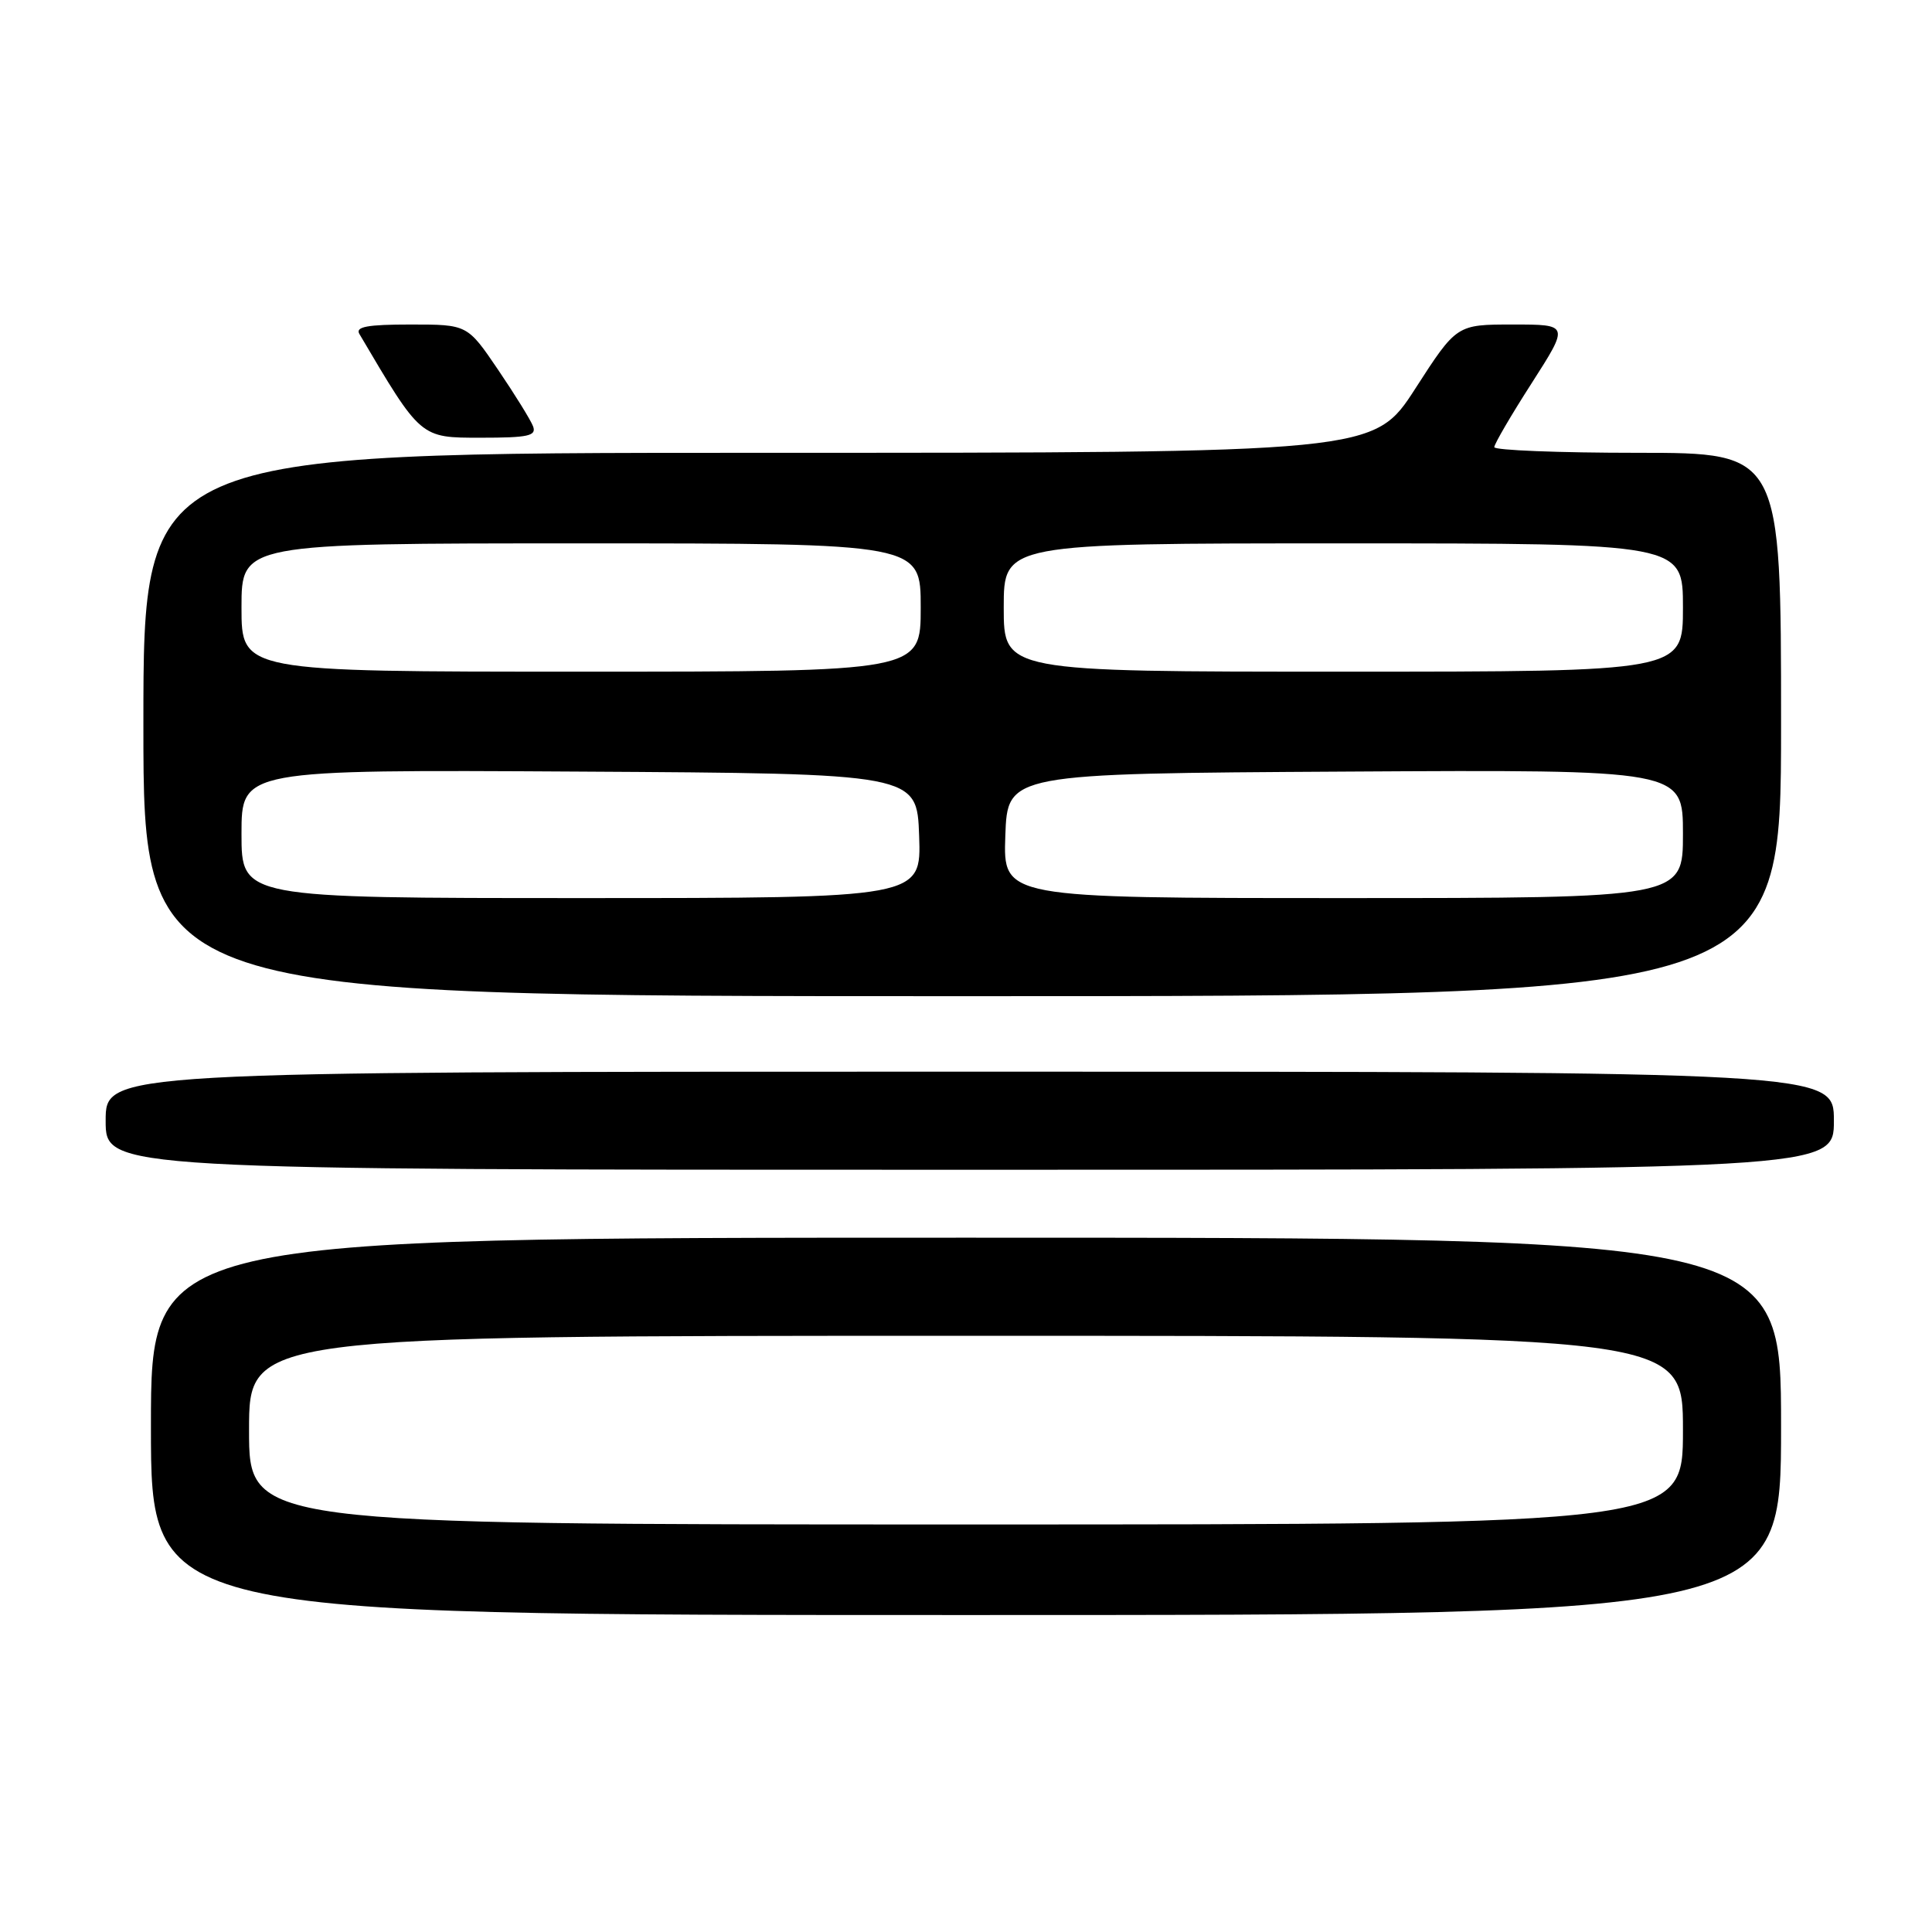 <?xml version="1.0" encoding="UTF-8" standalone="no"?>
<!DOCTYPE svg PUBLIC "-//W3C//DTD SVG 1.1//EN" "http://www.w3.org/Graphics/SVG/1.1/DTD/svg11.dtd" >
<svg xmlns="http://www.w3.org/2000/svg" xmlns:xlink="http://www.w3.org/1999/xlink" version="1.1" viewBox="0 0 256 256">
 <g >
 <path fill="currentColor"
d=" M 236.00 189.00 C 236.00 164.00 236.00 164.00 128.00 164.00 C 20.00 164.00 20.00 164.00 20.00 189.00 C 20.00 214.00 20.00 214.00 128.00 214.00 C 236.00 214.00 236.00 214.00 236.00 189.00 Z  M 243.00 148.50 C 243.00 142.00 243.00 142.00 128.50 142.00 C 14.00 142.00 14.00 142.00 14.00 148.50 C 14.00 155.00 14.00 155.00 128.50 155.00 C 243.00 155.00 243.00 155.00 243.00 148.50 Z  M 236.00 96.00 C 236.00 60.00 236.00 60.00 217.00 60.00 C 206.55 60.00 198.00 59.66 198.00 59.25 C 198.00 58.84 200.23 55.01 202.97 50.75 C 207.93 43.00 207.93 43.00 200.47 43.00 C 193.01 43.00 193.01 43.00 187.53 51.50 C 182.04 60.00 182.04 60.00 100.52 60.00 C 19.00 60.00 19.00 60.00 19.00 96.00 C 19.00 132.00 19.00 132.00 127.50 132.00 C 236.00 132.00 236.00 132.00 236.00 96.00 Z  M 70.63 56.48 C 70.31 55.64 68.22 52.27 65.99 48.98 C 61.93 43.00 61.93 43.00 54.40 43.00 C 48.66 43.00 47.06 43.30 47.62 44.25 C 55.79 58.11 55.67 58.00 63.70 58.00 C 70.01 58.00 71.12 57.76 70.63 56.48 Z  M 33.00 189.50 C 33.00 177.00 33.00 177.00 128.00 177.00 C 223.00 177.00 223.00 177.00 223.00 189.50 C 223.00 202.00 223.00 202.00 128.00 202.00 C 33.00 202.00 33.00 202.00 33.00 189.50 Z  M 32.00 110.49 C 32.00 101.98 32.00 101.98 76.75 102.24 C 121.50 102.50 121.50 102.50 121.79 110.75 C 122.08 119.00 122.08 119.00 77.04 119.00 C 32.00 119.00 32.00 119.00 32.00 110.49 Z  M 133.21 110.75 C 133.50 102.50 133.50 102.50 178.25 102.24 C 223.00 101.98 223.00 101.98 223.00 110.49 C 223.00 119.00 223.00 119.00 177.96 119.00 C 132.92 119.00 132.92 119.00 133.21 110.75 Z  M 32.00 80.50 C 32.00 72.00 32.00 72.00 77.00 72.00 C 122.00 72.00 122.00 72.00 122.00 80.50 C 122.00 89.00 122.00 89.00 77.00 89.00 C 32.00 89.00 32.00 89.00 32.00 80.50 Z  M 133.00 80.50 C 133.00 72.00 133.00 72.00 178.00 72.00 C 223.00 72.00 223.00 72.00 223.00 80.50 C 223.00 89.00 223.00 89.00 178.00 89.00 C 133.00 89.00 133.00 89.00 133.00 80.50 Z "/>
</g>
</svg>